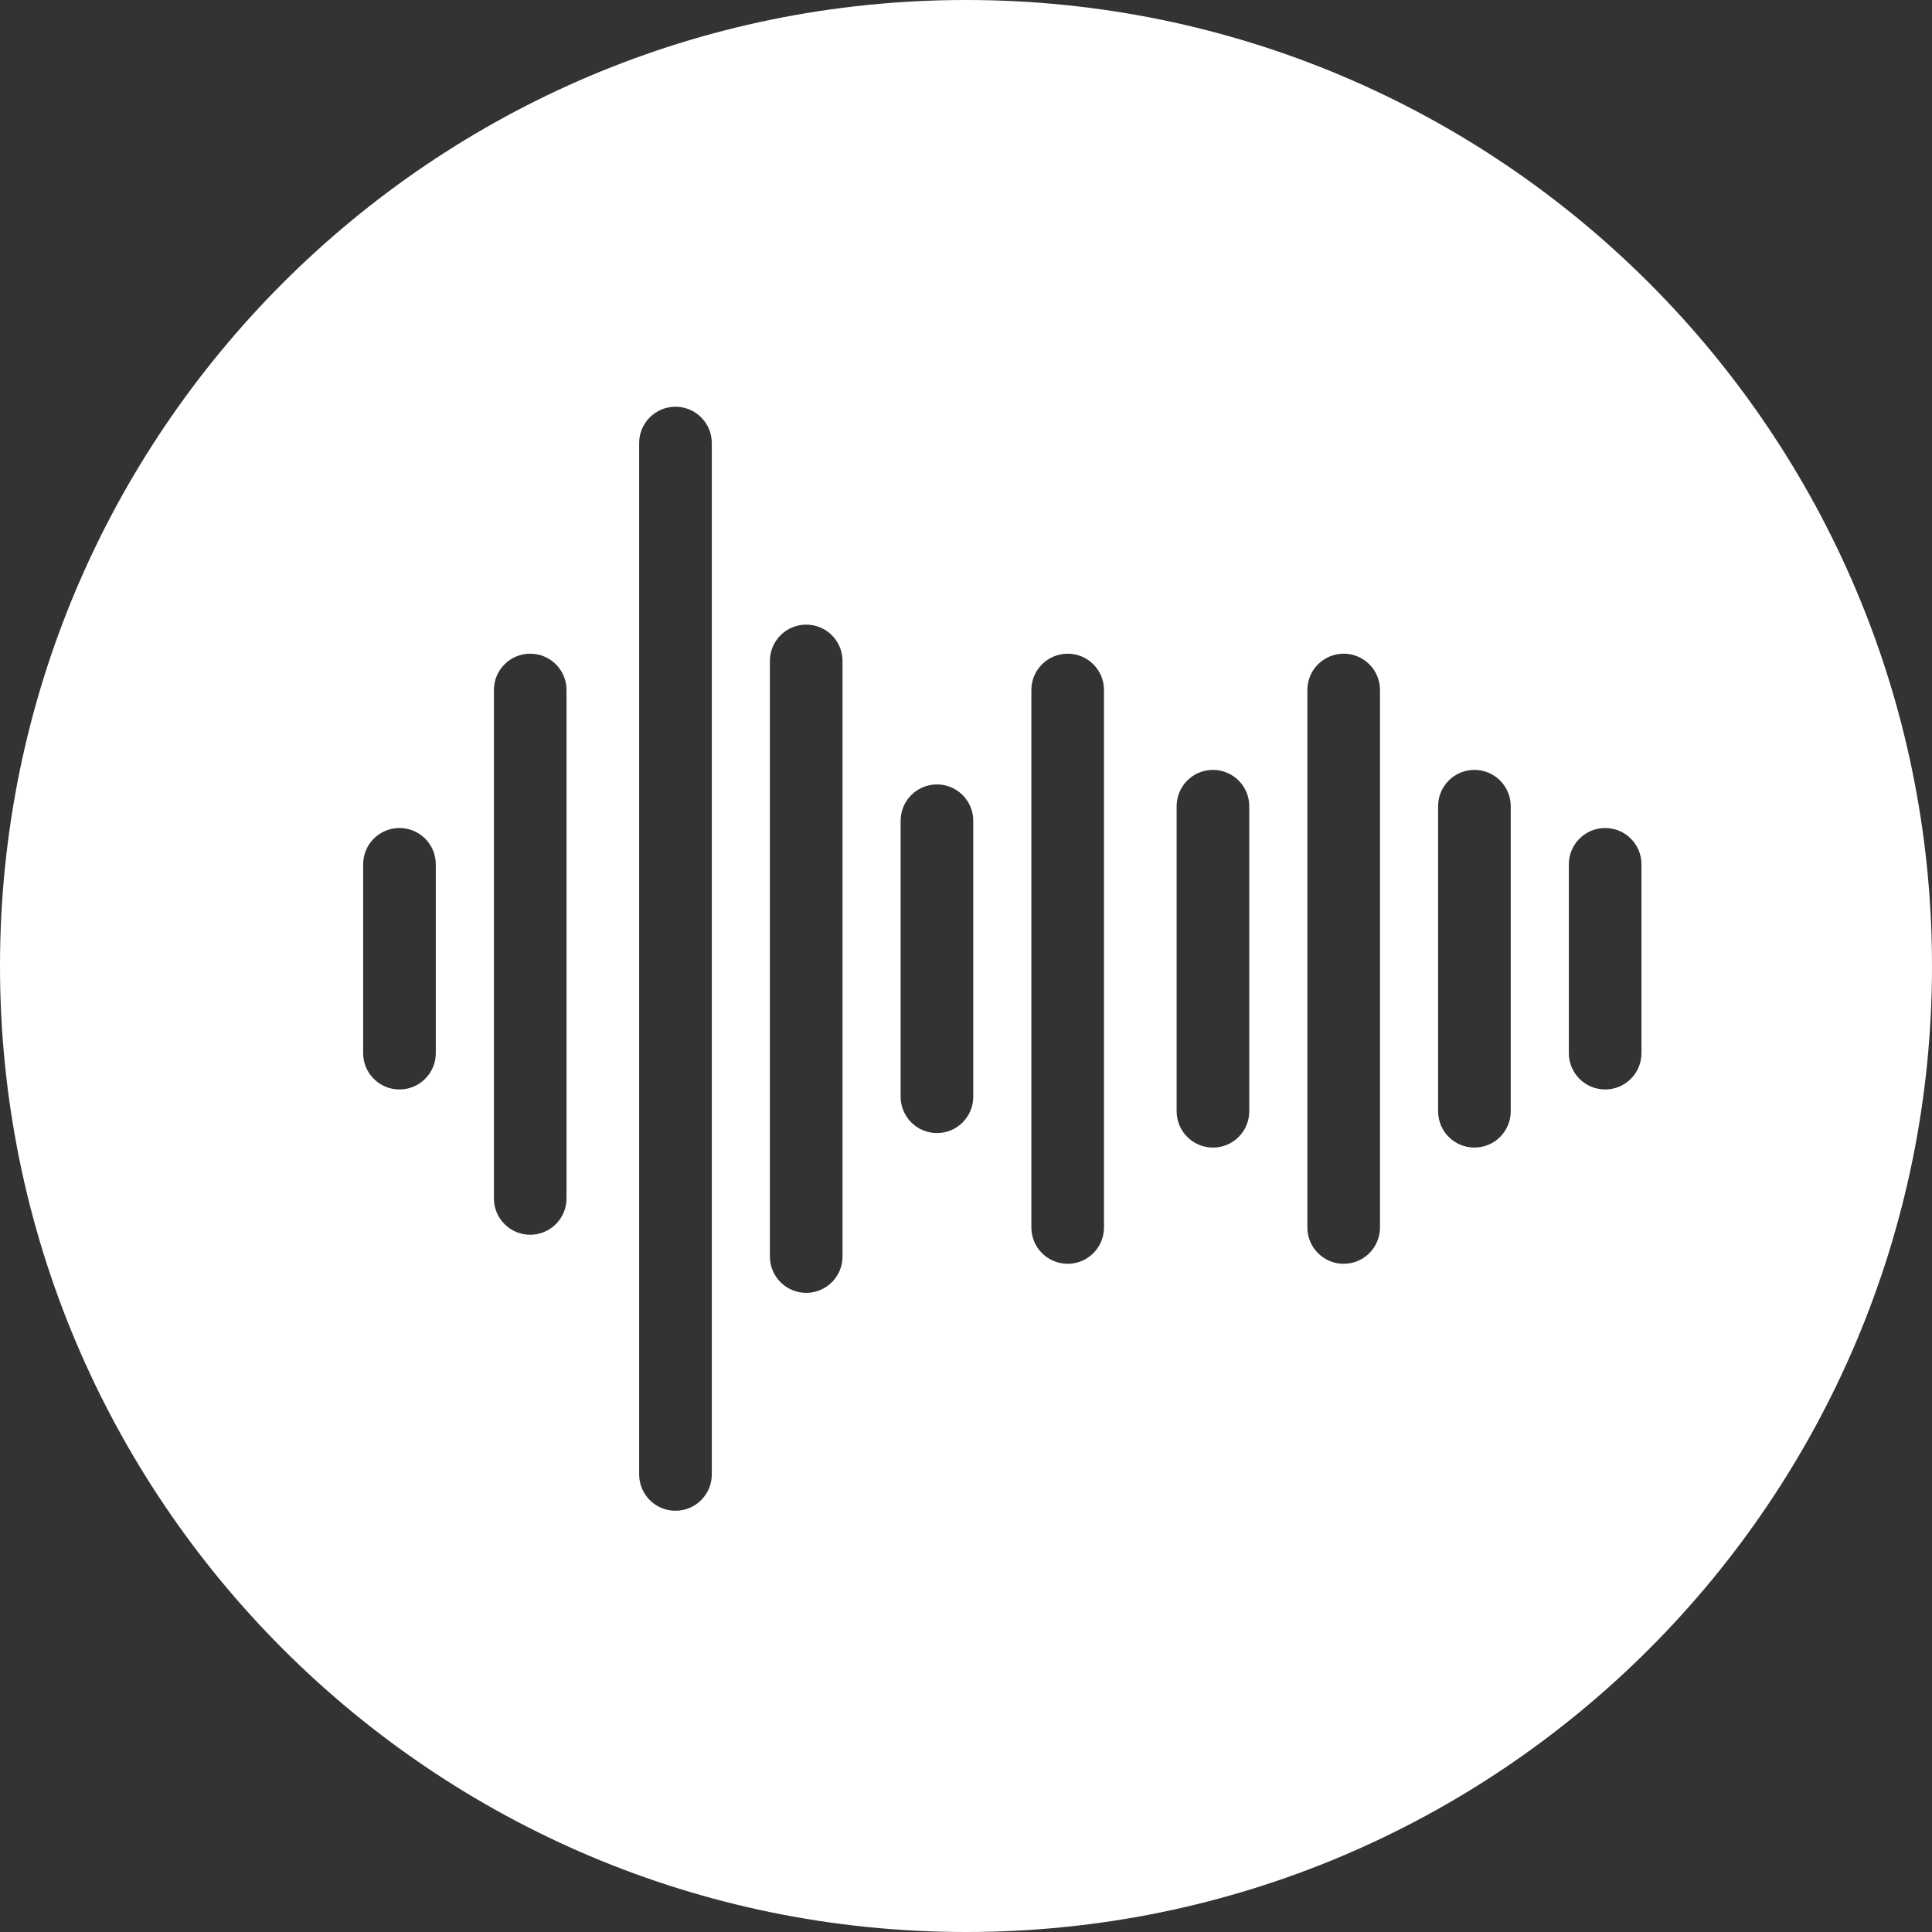 <svg width="120" height="120" viewBox="0 0 120 120" fill="none" xmlns="http://www.w3.org/2000/svg">
<rect x="0" y="0" width="120" height="120" fill="#333333" stroke="none"/>
<path fill-rule="evenodd" clip-rule="evenodd" d="M60 120C93.137 120 120 93.137 120 60C120 26.863 93.137 0 60 0C26.863 0 0 26.863 0 60C0 93.137 26.863 120 60 120ZM39.699 27.519C39.699 26.273 40.709 25.263 41.955 25.263C43.201 25.263 44.211 26.273 44.211 27.519V91.579C44.211 92.825 43.201 93.835 41.955 93.835C40.709 93.835 39.699 92.825 39.699 91.579V27.519ZM32.932 40.602C31.687 40.602 30.677 41.611 30.677 42.857V74.436C30.677 75.682 31.687 76.692 32.932 76.692C34.178 76.692 35.188 75.682 35.188 74.436V42.857C35.188 41.611 34.178 40.602 32.932 40.602ZM24.812 51.429C23.566 51.429 22.556 52.438 22.556 53.684V65.413C22.556 66.659 23.566 67.669 24.812 67.669C26.058 67.669 27.068 66.659 27.068 65.413V53.684C27.068 52.438 26.058 51.429 24.812 51.429ZM50.075 38.797C48.829 38.797 47.82 39.807 47.82 41.053V78.045C47.82 79.291 48.829 80.301 50.075 80.301C51.321 80.301 52.331 79.291 52.331 78.045V41.053C52.331 39.807 51.321 38.797 50.075 38.797ZM55.94 50.977C55.94 49.732 56.95 48.722 58.196 48.722C59.441 48.722 60.451 49.732 60.451 50.977V68.12C60.451 69.366 59.441 70.376 58.196 70.376C56.95 70.376 55.94 69.366 55.94 68.12V50.977ZM66.316 40.602C65.07 40.602 64.06 41.611 64.06 42.857V76.241C64.06 77.486 65.07 78.496 66.316 78.496C67.562 78.496 68.571 77.486 68.571 76.241V42.857C68.571 41.611 67.562 40.602 66.316 40.602ZM73.083 50.075C73.083 48.829 74.093 47.819 75.338 47.819C76.584 47.819 77.594 48.829 77.594 50.075V69.023C77.594 70.268 76.584 71.278 75.338 71.278C74.093 71.278 73.083 70.268 73.083 69.023V50.075ZM83.459 40.602C82.213 40.602 81.203 41.611 81.203 42.857V76.241C81.203 77.486 82.213 78.496 83.459 78.496C84.704 78.496 85.714 77.486 85.714 76.241V42.857C85.714 41.611 84.704 40.602 83.459 40.602ZM89.323 50.075C89.323 48.829 90.333 47.819 91.579 47.819C92.825 47.819 93.835 48.829 93.835 50.075V69.023C93.835 70.268 92.825 71.278 91.579 71.278C90.333 71.278 89.323 70.268 89.323 69.023V50.075ZM99.699 51.429C98.454 51.429 97.444 52.438 97.444 53.684V65.413C97.444 66.659 98.454 67.669 99.699 67.669C100.945 67.669 101.955 66.659 101.955 65.413V53.684C101.955 52.438 100.945 51.429 99.699 51.429Z" fill="white"/>
</svg>
